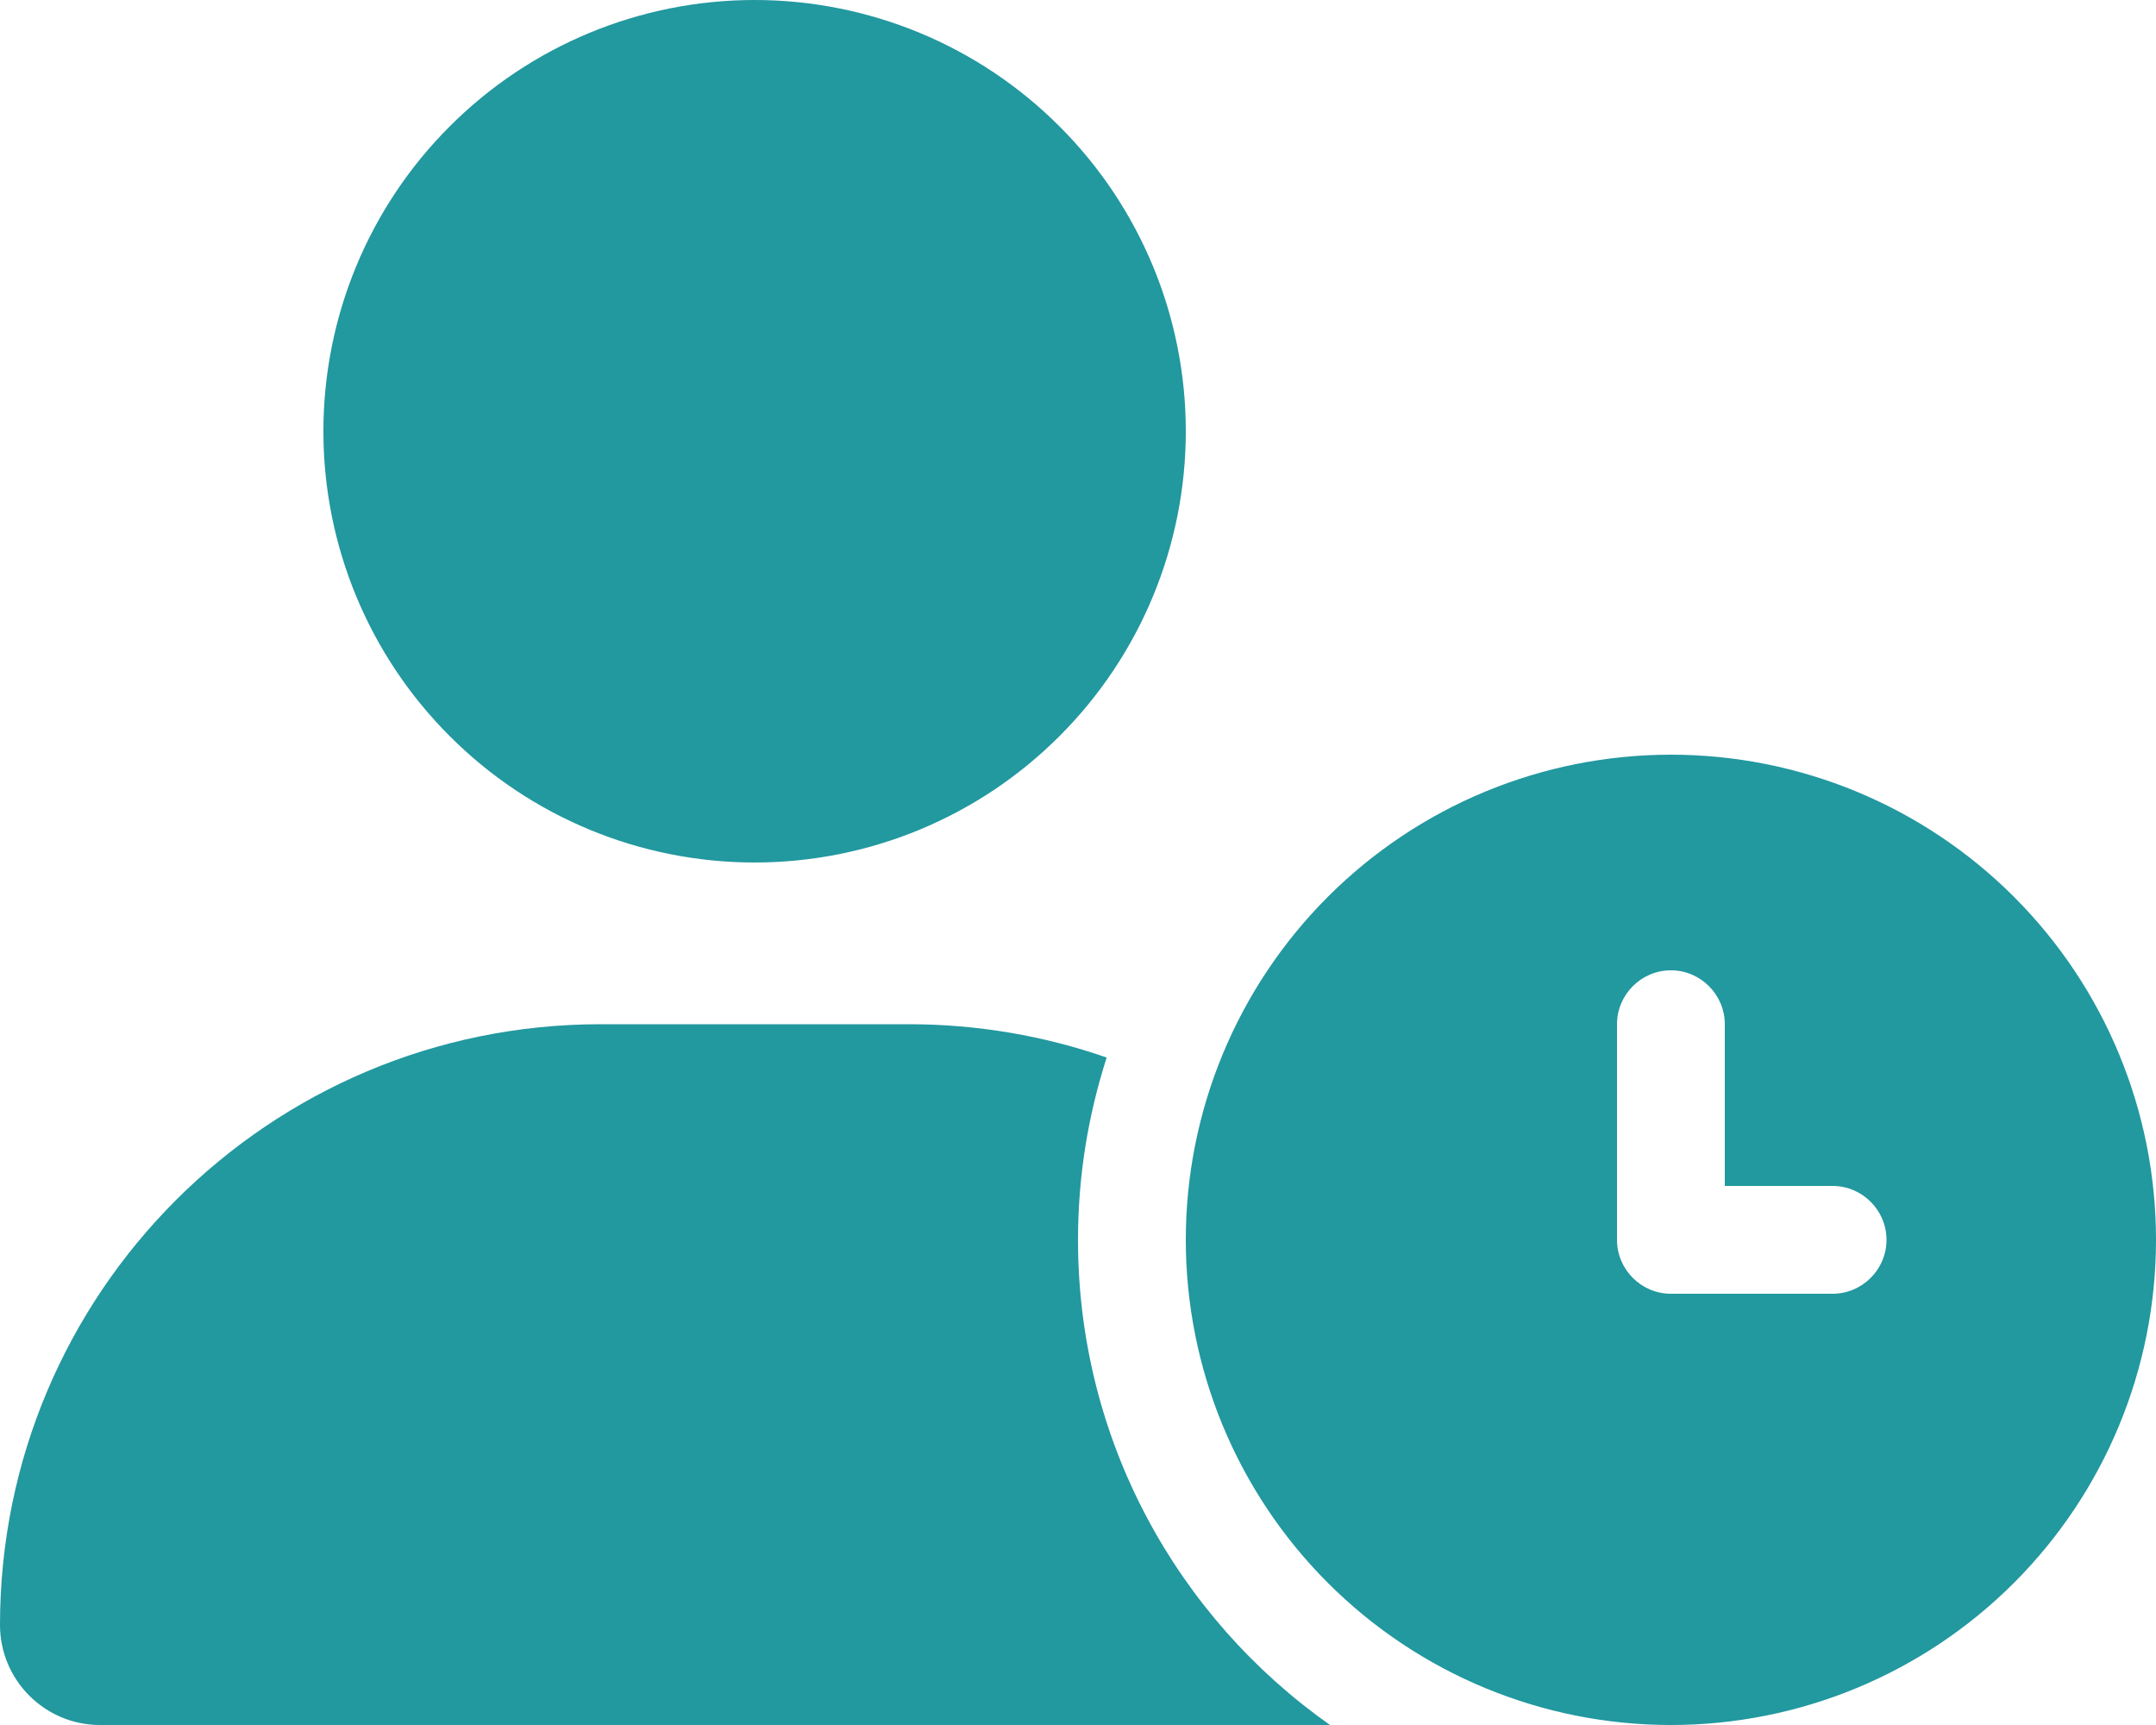 <svg width="20" height="16" viewBox="0 0 20 16" fill="none" xmlns="http://www.w3.org/2000/svg">
<g clip-path="url(#clip0_237_1538)">
<path d="M7 0C8.061 0 9.078 0.421 9.828 1.172C10.579 1.922 11 2.939 11 4C11 5.061 10.579 6.078 9.828 6.828C9.078 7.579 8.061 8 7 8C5.939 8 4.922 7.579 4.172 6.828C3.421 6.078 3 5.061 3 4C3 2.939 3.421 1.922 4.172 1.172C4.922 0.421 5.939 0 7 0ZM5.572 9.5H8.428C9.072 9.5 9.691 9.609 10.266 9.809C10.094 10.344 10 10.909 10 11.5C10 13.359 10.922 15.003 12.338 16H0.928C0.416 16 0 15.584 0 15.072C0 11.994 2.494 9.5 5.572 9.5ZM11 11.5C11 10.306 11.474 9.162 12.318 8.318C13.162 7.474 14.306 7 15.5 7C16.694 7 17.838 7.474 18.682 8.318C19.526 9.162 20 10.306 20 11.5C20 12.694 19.526 13.838 18.682 14.682C17.838 15.526 16.694 16 15.5 16C14.306 16 13.162 15.526 12.318 14.682C11.474 13.838 11 12.694 11 11.5ZM15.5 9C15.225 9 15 9.225 15 9.5V11.5C15 11.775 15.225 12 15.5 12H17C17.275 12 17.5 11.775 17.5 11.5C17.5 11.225 17.275 11 17 11H16V9.5C16 9.225 15.775 9 15.5 9Z" fill="#22989F"/>
</g>
<defs>
<clipPath id="clip0_237_1538">
<path d="M0 0H20V16H0V0Z" fill="white"/>
</clipPath>
</defs>
</svg>
